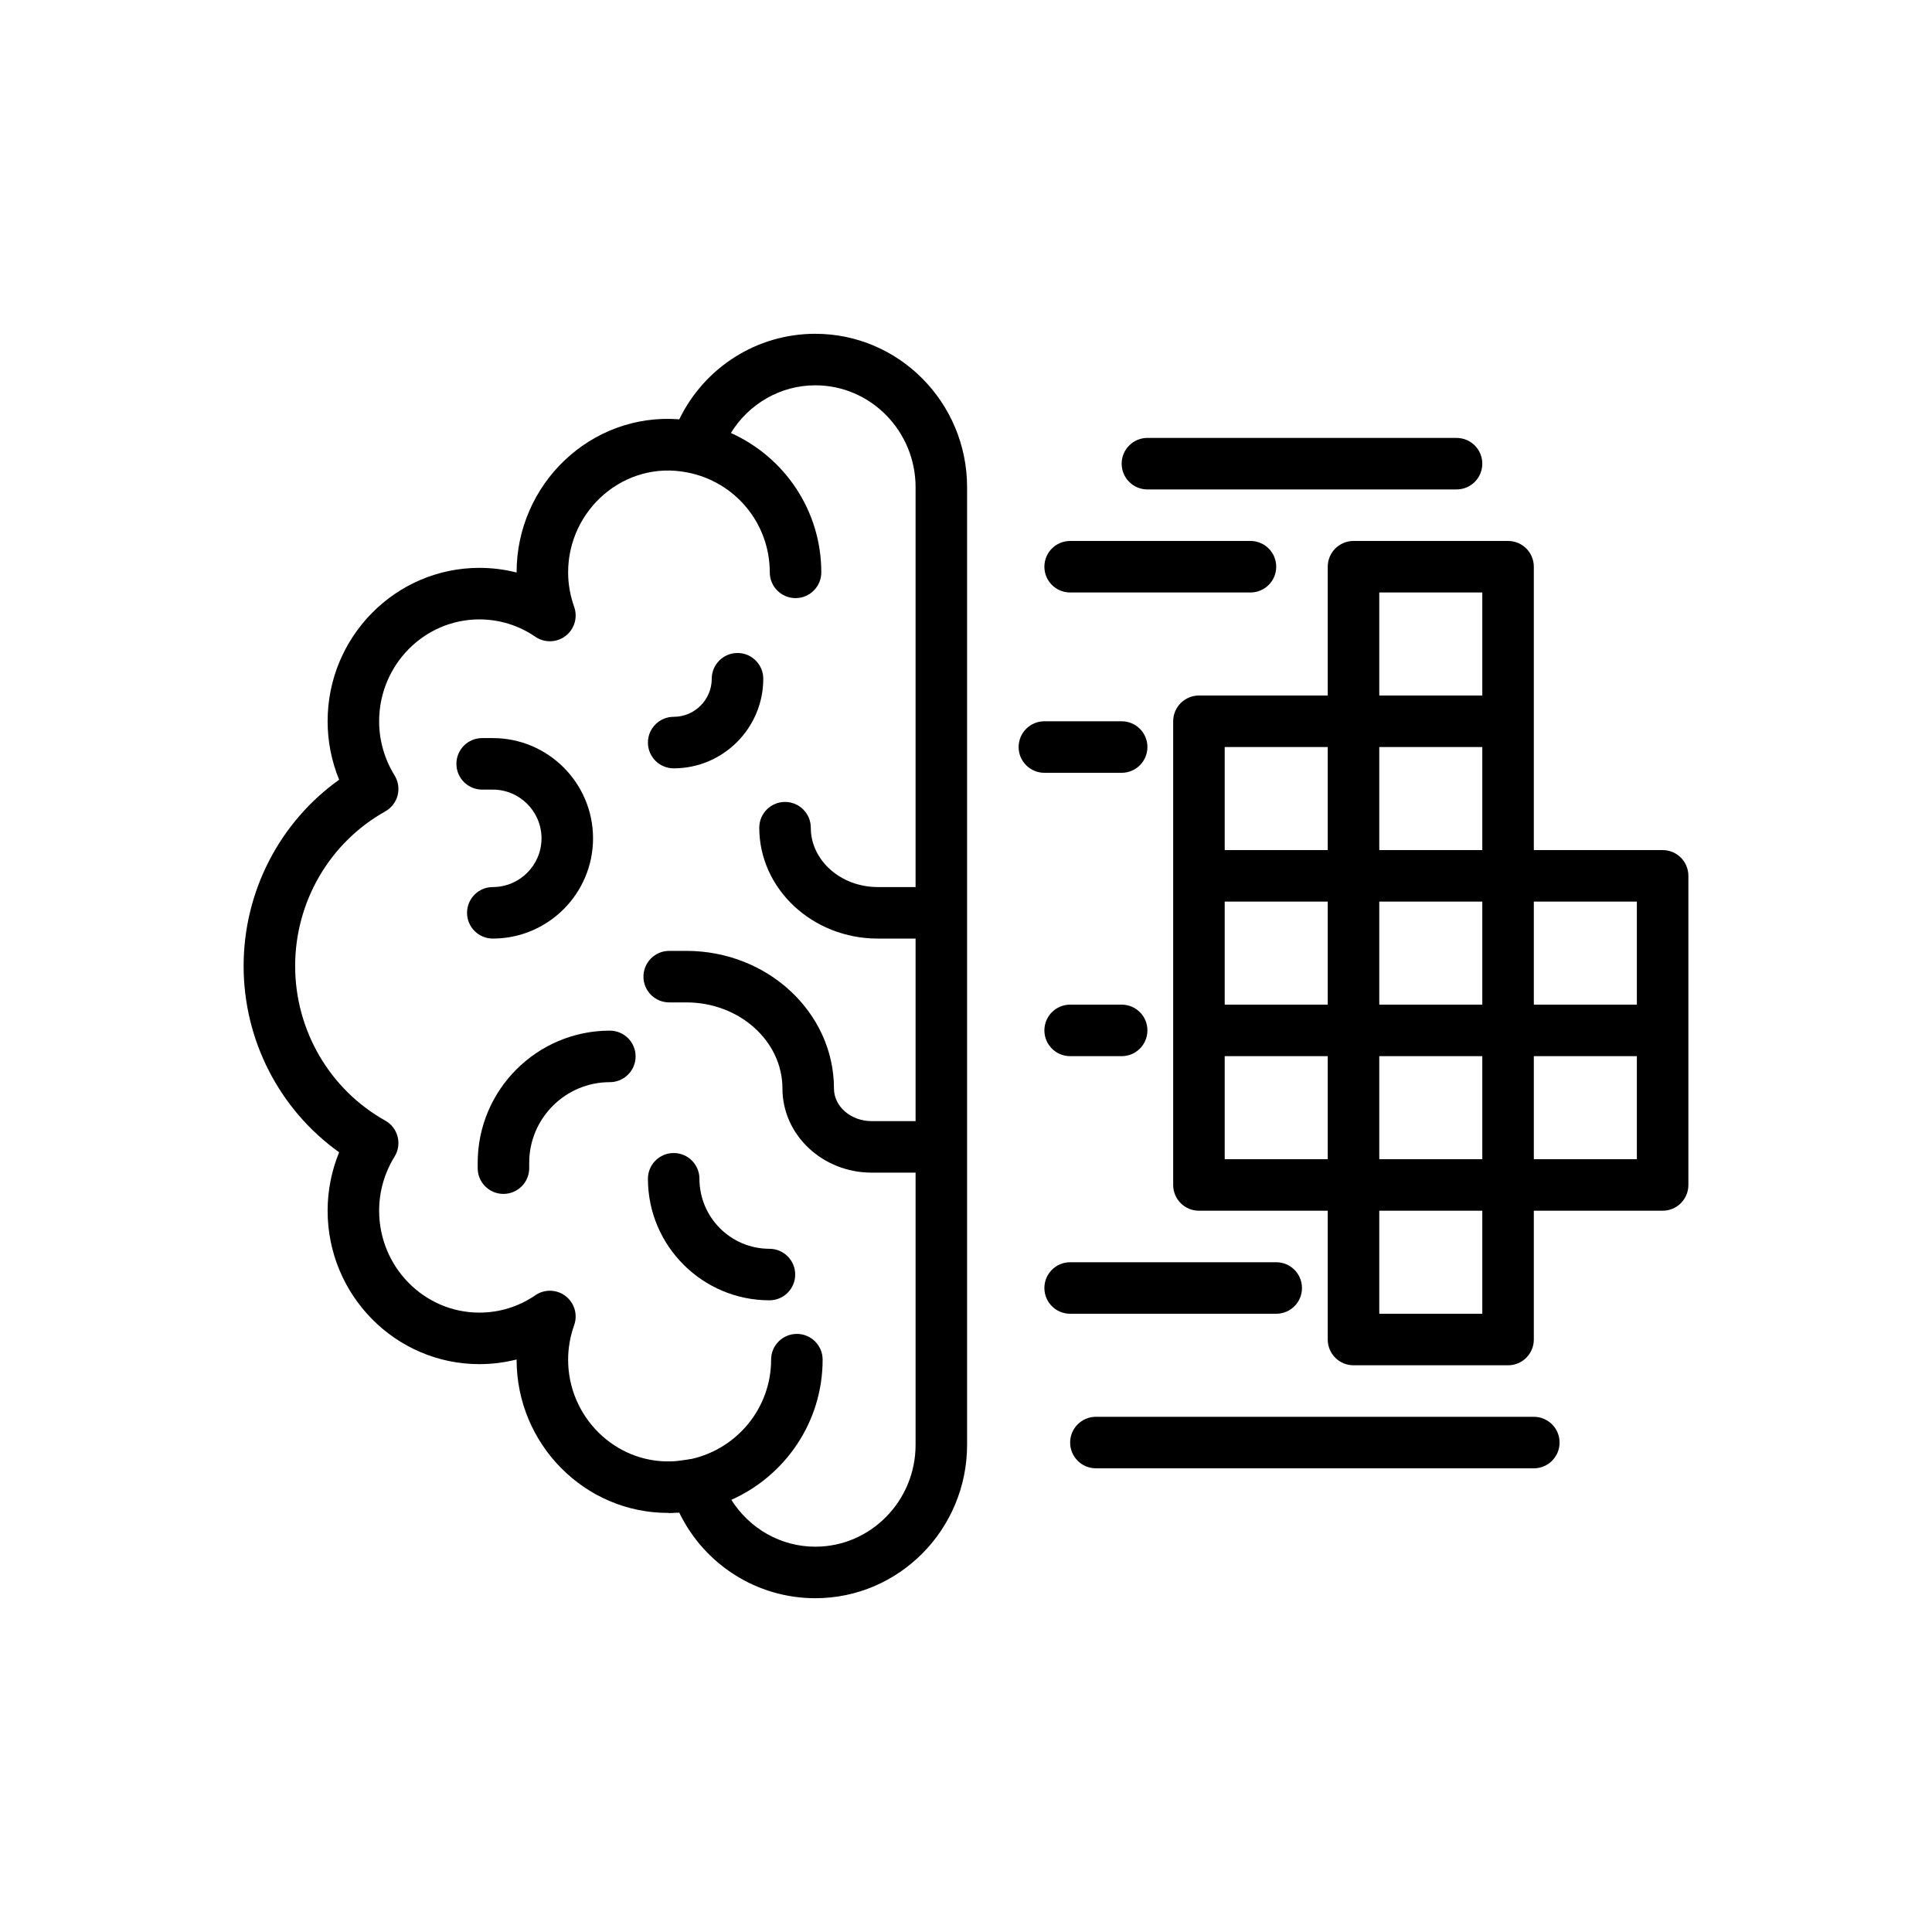<svg id="palette-idea" enable-background="new 0 0 300 300" height="512" viewBox="0 0 300 300" width="512" xmlns="http://www.w3.org/2000/svg"><g><path d="m258.171 132h-20v-44c0-2.209-1.789-4-4-4h-24c-2.211 0-4 1.791-4 4v20h-20c-2.211 0-4 1.791-4 4v72c0 2.209 1.789 4 4 4h20v20c0 2.209 1.789 4 4 4h24c2.211 0 4-1.791 4-4v-20h20c2.211 0 4-1.791 4-4v-48c0-2.209-1.789-4-4-4zm-4 8v16h-16v-16zm-24 40h-16v-16h16zm-16-24v-16h16v16zm-8 0h-16v-16h16zm8-40h16v16h-16zm16-24v16h-16v-16zm-24 24v16h-16v-16zm-16 64v-16h16v16zm24 24v-16h16v16zm24-24v-16h16v16z"/><path d="m126.606 51.83c-9.09 0-17.209 5.217-21.129 13.281-13.727-1.061-25.26 10.055-25.26 23.762v.027c-1.875-.479-3.812-.723-5.781-.723-12.994 0-23.564 10.688-23.564 23.824 0 3.125.611 6.203 1.789 9.074-9.234 6.59-14.832 17.352-14.832 28.924s5.598 22.334 14.832 28.924c-1.178 2.871-1.789 5.949-1.789 9.074 0 13.137 10.57 23.824 23.564 23.824 1.969 0 3.906-.244 5.781-.723v.027c0 13.134 10.598 23.825 23.552 23.797.05.002.092.029.143.029.36 0 .711-.038 1.067-.054.167-.009.33.002.497-.01 3.92 8.064 12.039 13.281 21.129 13.281 12.994 0 23.564-10.688 23.564-23.826v-148.686c.002-13.138-10.568-23.826-23.563-23.826zm0 188.34c-5.39 0-10.231-2.826-13.044-7.278 8.339-3.712 14.175-12.063 14.175-21.765 0-2.209-1.791-4-4-4s-4 1.791-4 4c0 7.536-5.304 13.834-12.367 15.419-.079.013-.157.009-.236.026-.299.067-.593.096-.889.145-.654.098-1.31.186-1.987.201-8.729.305-16.042-6.912-16.04-15.791 0-1.801.316-3.605.939-5.363.58-1.633.041-3.453-1.332-4.51-1.375-1.059-3.273-1.109-4.701-.127-2.568 1.764-5.572 2.695-8.688 2.695-8.582 0-15.564-7.1-15.564-15.824 0-2.963.828-5.867 2.395-8.398.574-.928.746-2.051.473-3.107s-.967-1.957-1.92-2.488c-8.629-4.826-13.99-14.023-13.99-24.004s5.361-19.178 13.99-24.004c.953-.531 1.646-1.432 1.92-2.488s.102-2.18-.473-3.107c-1.566-2.531-2.395-5.436-2.395-8.398 0-8.725 6.982-15.824 15.564-15.824 3.115 0 6.119.932 8.688 2.695 1.43.98 3.33.928 4.701-.127 1.373-1.057 1.912-2.877 1.332-4.51-.623-1.758-.939-3.562-.939-5.363.002-9.713 8.747-17.451 18.522-15.51 7.424 1.441 12.791 7.902 12.791 15.51 0 2.209 1.791 4 4 4s4-1.791 4-4c0-9.564-5.673-17.873-14.042-21.643 2.801-4.522 7.679-7.4 13.118-7.4 8.582 0 15.564 7.1 15.564 15.826v62.084h-5.881c-5.729 0-10.391-4.135-10.391-9.217 0-2.209-1.791-4-4-4s-4 1.791-4 4c0 9.494 8.25 17.217 18.391 17.217h5.881v28.346h-6.816c-3.23 0-5.857-2.268-5.857-5.055 0-11.789-10.283-21.379-22.922-21.379h-2.662c-2.209 0-4 1.791-4 4s1.791 4 4 4h2.662c8.229 0 14.922 6.002 14.922 13.379 0 7.199 6.217 13.055 13.857 13.055h6.816v42.258c0 8.724-6.983 15.824-15.565 15.824z"/><path d="m92.087 130.176c0-8.584-6.982-15.566-15.564-15.566h-1.653c-2.209 0-4 1.791-4 4s1.791 4 4 4h1.652c4.172 0 7.564 3.395 7.564 7.566s-3.393 7.564-7.564 7.564c-2.209 0-4 1.791-4 4s1.791 4 4 4c8.582 0 15.565-6.982 15.565-15.564z"/><path d="m94.696 160.037c-11.316 0-20.521 9.205-20.521 20.521v.832c0 2.209 1.791 4 4 4s4-1.791 4-4v-.832c0-6.904 5.617-12.521 12.521-12.521 2.209 0 4-1.791 4-4s-1.791-4-4-4z"/><path d="m104.608 119.307c7.672 0 13.912-6.24 13.912-13.912 0-2.209-1.791-4-4-4s-4 1.791-4 4c0 3.26-2.652 5.912-5.912 5.912-2.209 0-4 1.791-4 4s1.791 4 4 4z"/><path d="m119.478 193.91c-5.994 0-10.869-4.875-10.869-10.869 0-2.209-1.791-4-4-4s-4 1.791-4 4c0 10.404 8.465 18.869 18.869 18.869 2.209 0 4-1.791 4-4s-1.791-4-4-4z"/><path d="m166.171 92h28c2.211 0 4-1.791 4-4s-1.789-4-4-4h-28c-2.211 0-4 1.791-4 4s1.789 4 4 4z"/><path d="m178.171 76h48c2.211 0 4-1.791 4-4s-1.789-4-4-4h-48c-2.211 0-4 1.791-4 4s1.789 4 4 4z"/><path d="m174.171 120c2.211 0 4-1.791 4-4s-1.789-4-4-4h-12c-2.211 0-4 1.791-4 4s1.789 4 4 4z"/><path d="m174.171 156h-8c-2.211 0-4 1.791-4 4s1.789 4 4 4h8c2.211 0 4-1.791 4-4s-1.789-4-4-4z"/><path d="m198.171 204c2.211 0 4-1.791 4-4s-1.789-4-4-4h-32c-2.211 0-4 1.791-4 4s1.789 4 4 4z"/><path d="m238.171 220h-68c-2.211 0-4 1.791-4 4s1.789 4 4 4h68c2.211 0 4-1.791 4-4s-1.789-4-4-4z"/></g></svg>